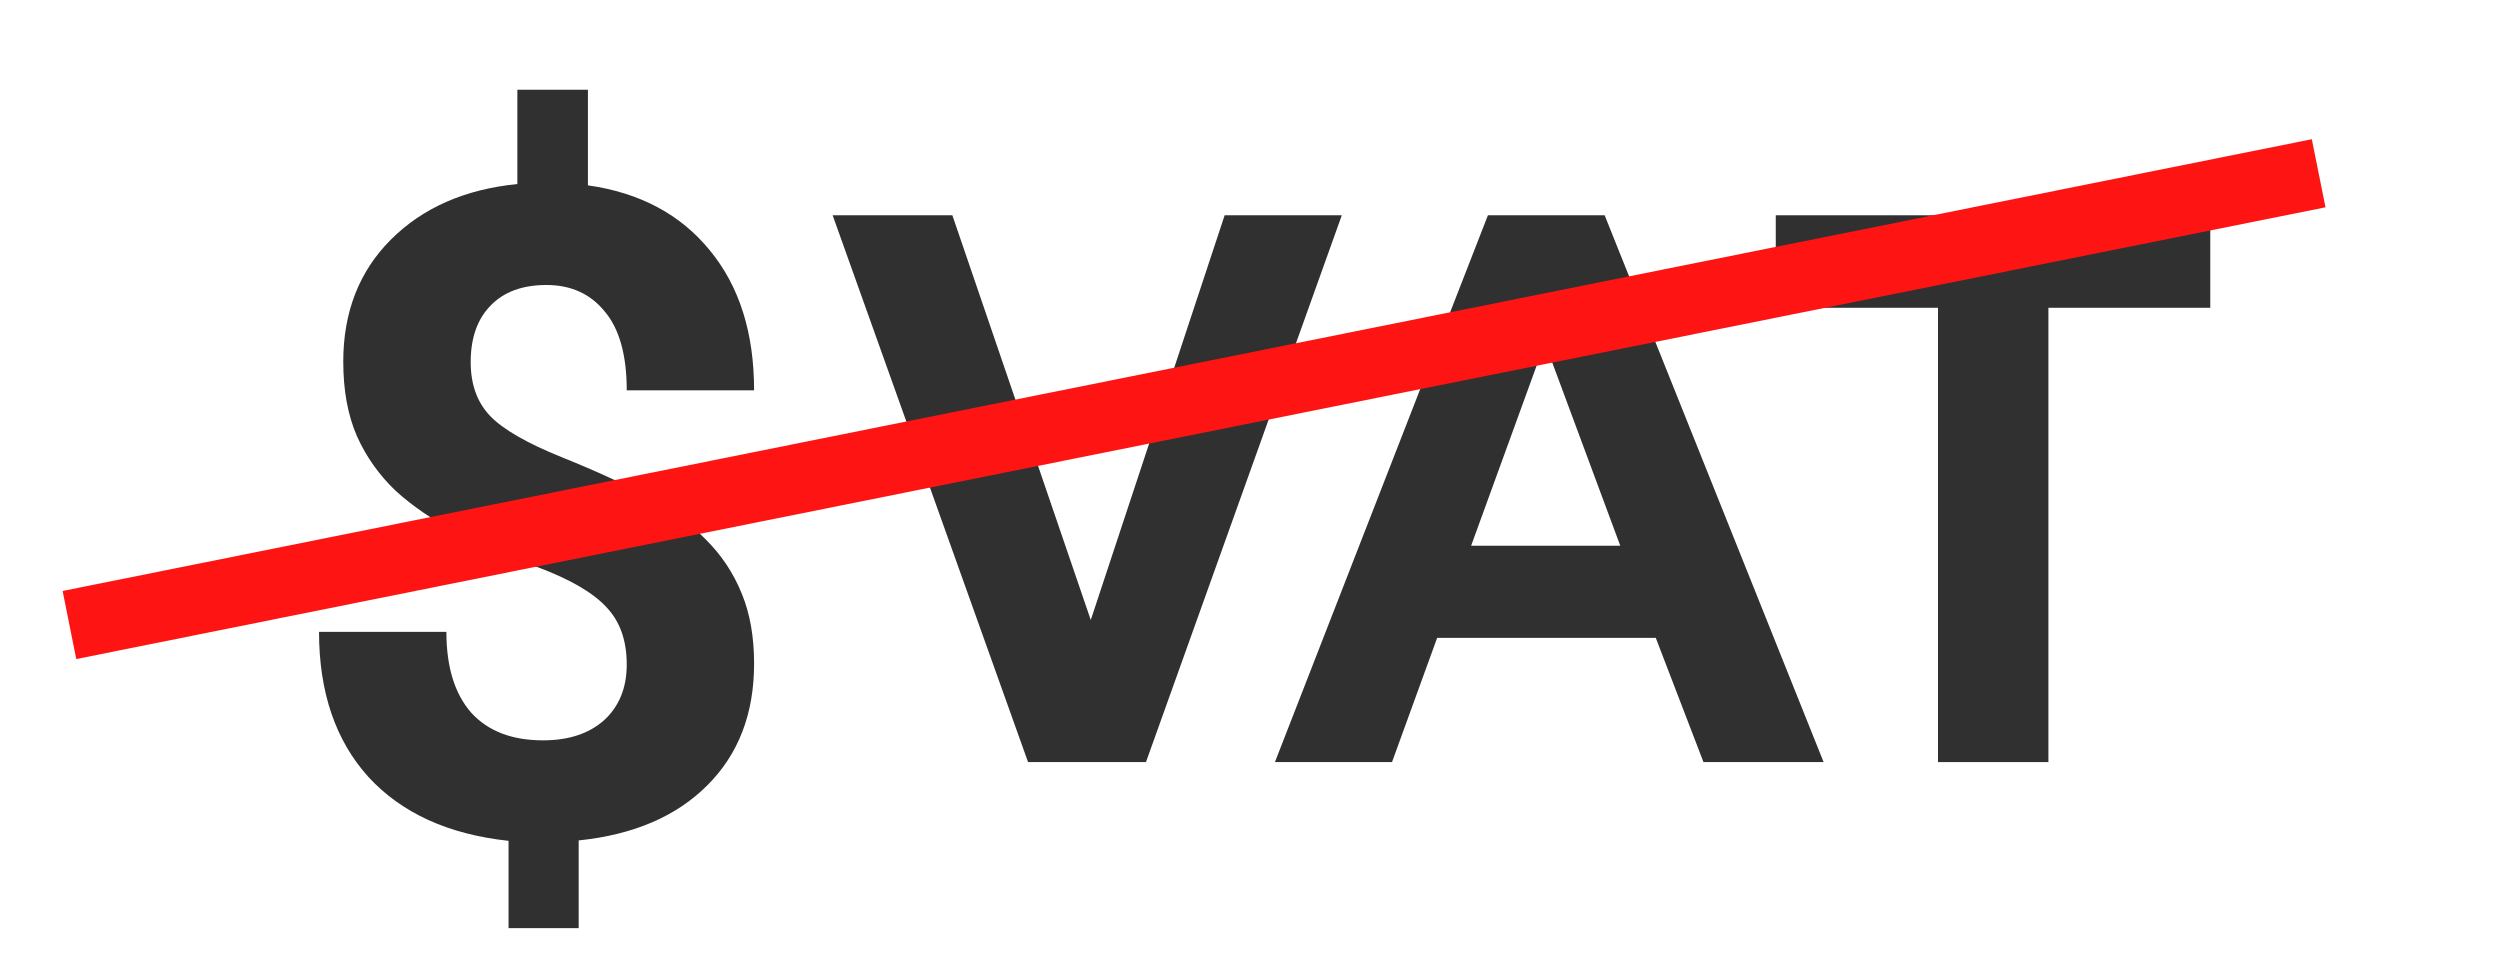 <svg width="36" height="14" viewBox="0 0 36 14" version="1.1" xmlns="http://www.w3.org/2000/svg" xmlns:xlink="http://www.w3.org/1999/xlink">
<title>Group 175</title>
<desc>Created using Figma</desc>
<g id="Canvas" transform="translate(8591 -24395)">
<rect x="-8591" y="24395" width="36" height="14" fill="#FFFFFF"/>
<clipPath id="clip-0" clip-rule="evenodd">
<path d="M -9308 24156L -8184 24156L -8184 25334L -9308 25334L -9308 24156Z" fill="#FFFFFF"/>
</clipPath>
<g id="&#208;&#154;&#208;&#176;&#209;&#128;&#209;&#130;&#208;&#190;&#209;&#135;&#208;&#186;&#208;&#184;_&#209;&#130;&#208;&#190;&#208;&#178;&#208;&#176;&#209;&#128;&#208;&#176;_&#208;&#186;&#208;&#187;&#208;&#184;&#208;&#181;&#208;&#189;&#209;&#130;&#209;&#129;&#208;&#186;&#208;&#176;&#209;&#143;_&#209;&#135;&#208;&#176;&#209;&#129;&#209;&#130;&#209;&#140;_&#208;&#180;&#208;&#181;&#209;&#129;&#208;&#186;&#209;&#130;&#208;&#190;&#208;&#191; &#209;&#129;&#208;&#178;&#208;&#181;&#209;&#128;&#208;&#189;&#209;&#131;&#209;&#130;&#209;&#139;&#208;&#185;" clip-path="url(#clip-0)">
<g id="Rectangle">
<use xlink:href="#path0_fill" transform="translate(-9300 24317)" fill="#FFFFFF"/>
<mask id="mask0_outline_ins">
<use xlink:href="#path0_fill" fill="white" transform="translate(-9300 24317)"/>
</mask>
<g mask="url(#mask0_outline_ins)">
<use xlink:href="#path1_stroke_2x" transform="translate(-9300 24317)" fill="#E8E8E8"/>
</g>
</g>
<g id="Group 179">
<g id="Group 176">
<g id="Group 175">
<g id="VAT">
<use xlink:href="#path2_fill" transform="translate(-8579.01 24398.1)" fill="#303030"/>
<use xlink:href="#path3_fill" transform="translate(-8579.01 24398.1)" fill="#303030"/>
<use xlink:href="#path4_fill" transform="translate(-8579.01 24398.1)" fill="#303030"/>
</g>
<g id="$">
<use xlink:href="#path5_fill" transform="translate(-8586.99 24395)" fill="#303030"/>
</g>
<g id="Rectangle 15">
<mask id="mask1_outline_ins">
<use xlink:href="#path6_fill" fill="white" transform="translate(-8591 24395)"/>
</mask>
<g mask="url(#mask1_outline_ins)">
<use xlink:href="#path7_stroke_2x" transform="translate(-8591 24395)" fill="#FF1414"/>
</g>
</g>
<g id="Line 2.9">
<use xlink:href="#path8_stroke" transform="matrix(0.978 -0.208 0.208 0.978 -8590 24404)" fill="#FF1414"/>
</g>
</g>
</g>
</g>
</g>
</g>
<defs>
<path id="path0_fill" d="M 0 0L 1108 0L 1108 102L 0 102L 0 0Z"/>
<path id="path1_stroke_2x" d="M 0 0L 0 -1L -1 -1L -1 0L 0 0ZM 1108 0L 1109 0L 1109 -1L 1108 -1L 1108 0ZM 1108 102L 1108 103L 1109 103L 1109 102L 1108 102ZM 0 102L -1 102L -1 103L 0 103L 0 102ZM 0 1L 1108 1L 1108 -1L 0 -1L 0 1ZM 1107 0L 1107 102L 1109 102L 1109 0L 1107 0ZM 1108 101L 0 101L 0 103L 1108 103L 1108 101ZM 1 102L 1 0L -1 0L -1 102L 1 102Z"/>
<path id="path2_fill" d="M 2.814 7.874L 0 0L 1.724 0L 3.717 5.828L 5.645 0L 7.332 0L 4.512 7.874L 2.814 7.874Z"/>
<path id="path3_fill" d="M 14.27 7.874L 12.54 7.874L 11.853 6.085L 8.705 6.085L 8.055 7.874L 6.369 7.874L 9.436 0L 11.117 0L 14.27 7.874ZM 11.342 4.759L 10.257 1.837L 9.194 4.759L 11.342 4.759Z"/>
<path id="path4_fill" d="M 15.917 7.874L 15.917 1.332L 13.581 1.332L 13.581 0L 19.838 0L 19.838 1.332L 17.507 1.332L 17.507 7.874L 15.917 7.874Z"/>
<path id="path5_fill" d="M 5.015 9.569C 5.015 9.222 4.917 8.947 4.723 8.744C 4.532 8.536 4.206 8.346 3.745 8.172C 3.284 7.999 2.886 7.827 2.552 7.658C 2.217 7.485 1.93 7.288 1.688 7.068C 1.452 6.844 1.265 6.581 1.13 6.281C 0.999 5.98 0.933 5.623 0.933 5.208C 0.933 4.493 1.162 3.907 1.619 3.45C 2.076 2.993 2.683 2.726 3.44 2.65L 3.44 1.292L 4.456 1.292L 4.456 2.669C 5.205 2.775 5.791 3.088 6.214 3.608C 6.638 4.125 6.849 4.795 6.849 5.621L 5.015 5.621C 5.015 5.113 4.909 4.734 4.697 4.484C 4.49 4.23 4.211 4.104 3.859 4.104C 3.512 4.104 3.244 4.203 3.053 4.402C 2.863 4.597 2.768 4.867 2.768 5.214C 2.768 5.536 2.861 5.794 3.047 5.989C 3.233 6.183 3.578 6.382 4.082 6.585C 4.589 6.789 5.006 6.981 5.332 7.163C 5.658 7.341 5.933 7.544 6.157 7.772C 6.382 7.997 6.553 8.255 6.671 8.547C 6.79 8.835 6.849 9.171 6.849 9.556C 6.849 10.276 6.625 10.86 6.176 11.308C 5.728 11.757 5.11 12.021 4.323 12.102L 4.323 13.365L 3.313 13.365L 3.313 12.108C 2.446 12.015 1.773 11.708 1.295 11.188C 0.821 10.663 0.584 9.967 0.584 9.099L 2.418 9.099C 2.418 9.603 2.537 9.99 2.774 10.261C 3.015 10.527 3.36 10.661 3.809 10.661C 4.181 10.661 4.475 10.563 4.691 10.369C 4.907 10.17 5.015 9.903 5.015 9.569Z"/>
<path id="path6_fill" d="M 0 7C 0 3.134 3.134 0 7 0L 29 0C 32.866 0 36 3.134 36 7C 36 10.866 32.866 14 29 14L 7 14C 3.134 14 0 10.866 0 7Z"/>
<path id="path7_stroke_2x" d="M 7 1L 29 1L 29 -1L 7 -1L 7 1ZM 29 13L 7 13L 7 15L 29 15L 29 13ZM 7 13C 3.686 13 1 10.314 1 7L -1 7C -1 11.418 2.582 15 7 15L 7 13ZM 35 7C 35 10.314 32.314 13 29 13L 29 15C 33.418 15 37 11.418 37 7L 35 7ZM 29 1C 32.314 1 35 3.686 35 7L 37 7C 37 2.582 33.418 -1 29 -1L 29 1ZM 7 -1C 2.582 -1 -1 2.582 -1 7L 1 7C 1 3.686 3.686 1 7 1L 7 -1Z"/>
<path id="path8_stroke" d="M -0.006 0.5L 33.032 0.875L 33.043 -0.125L 0.006 -0.5L -0.006 0.5Z"/>
</defs>
</svg>
